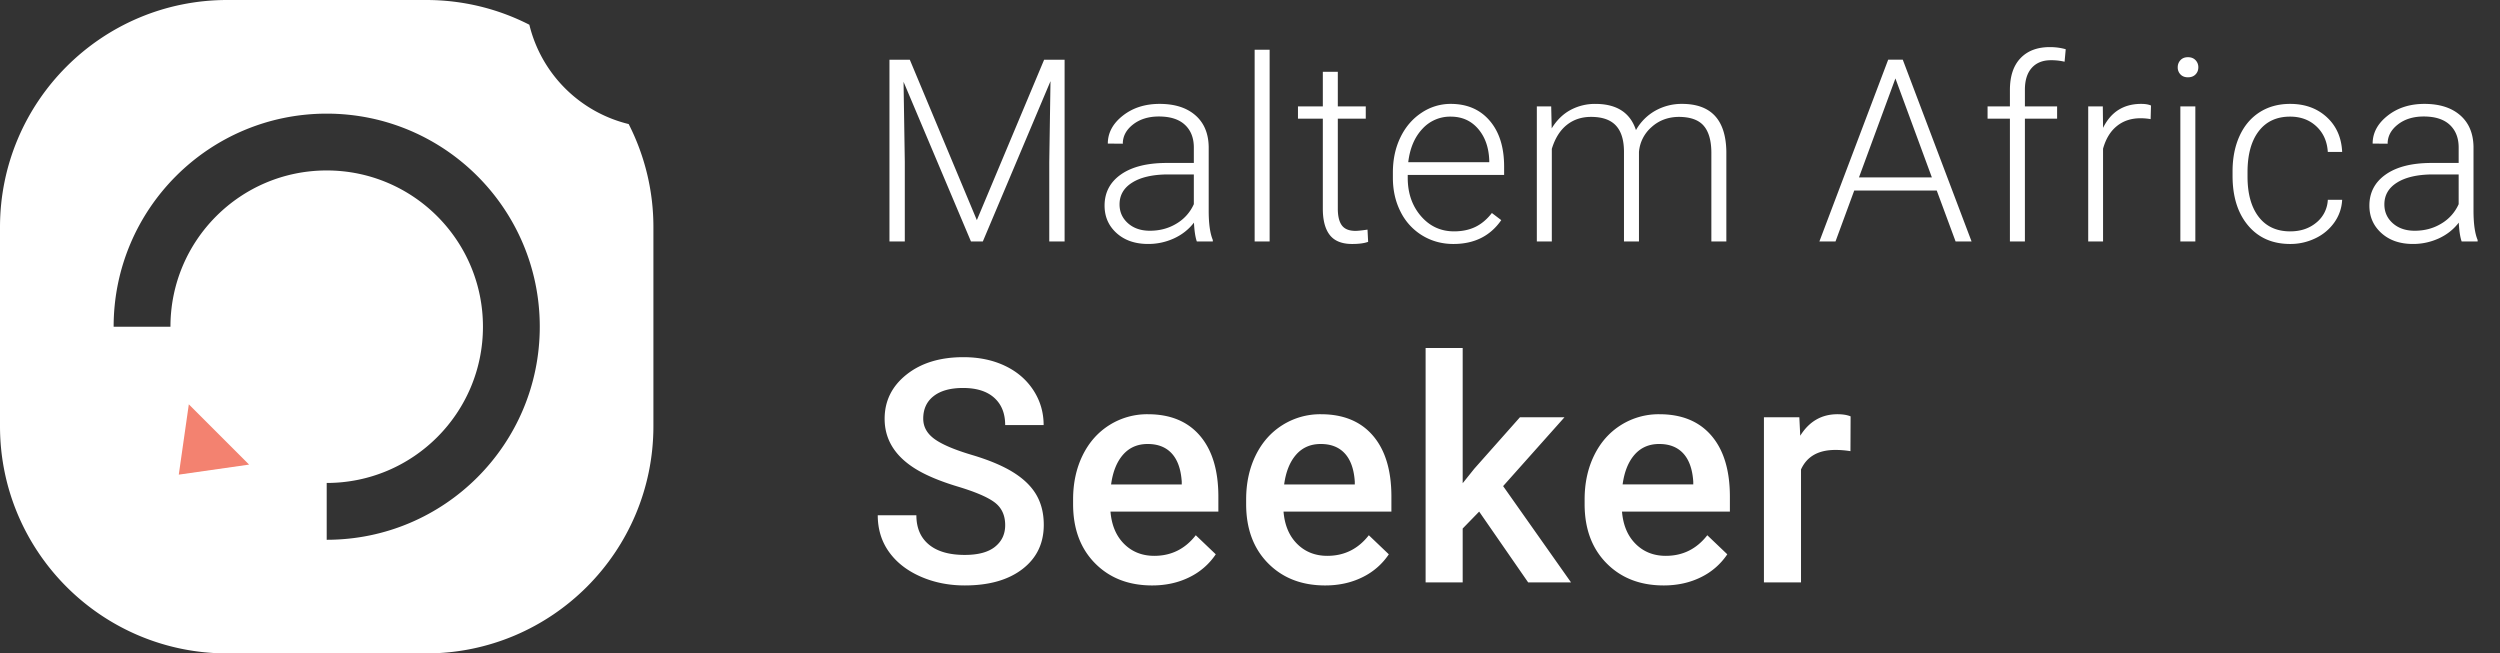 <svg xmlns="http://www.w3.org/2000/svg" width="176" height="46" viewBox="0 0 176 46">
    <rect x="0" y="0" width="176" height="46" fill="#333333" stroke="none"/>
    <g fill="none" fill-rule="evenodd">
        <path fill="#FFF" d="M37.266 1.741a9.515 9.515 0 0 0 6.993 6.993A15.932 15.932 0 0 1 46 16v14c0 8.837-7.163 16-16 16H16C7.163 46 0 38.837 0 30V16C0 7.163 7.163 0 16 0h14c2.616 0 5.086.628 7.266 1.741zM23 38c8.284 0 15-6.716 15-15 0-8.284-6.716-15-15-15-8.284 0-15 6.716-15 15h4c0-6.075 4.925-11 11-11s11 4.925 11 11-4.925 11-11 11v4z"/>
        <path fill="#FFF" fill-rule="nonzero" d="M64.05 4.203l4.72 11.294 4.737-11.294h1.441V17h-1.08v-5.572l.087-5.713L69.191 17h-.835L63.61 5.759l.088 5.634V17h-1.08V4.203h1.432zM84.257 17c-.106-.299-.173-.741-.202-1.327-.37.48-.84.85-1.411 1.112a4.32 4.32 0 0 1-1.815.39c-.914 0-1.654-.254-2.22-.764-.565-.51-.847-1.154-.847-1.933 0-.926.385-1.659 1.155-2.198.771-.539 1.845-.808 3.222-.808h1.907V10.39c0-.68-.21-1.215-.629-1.604-.418-.39-1.03-.585-1.832-.585-.732 0-1.339.188-1.82.563-.48.375-.72.826-.72 1.353l-1.055-.009c0-.755.352-1.41 1.055-1.964s1.567-.83 2.593-.83c1.06 0 1.897.265 2.509.795.612.53.927 1.27.945 2.22v4.5c0 .919.096 1.607.29 2.065V17h-1.125zm-3.305-.756c.703 0 1.332-.17 1.885-.51a3 3 0 0 0 1.209-1.362V12.28h-1.881c-1.049.012-1.87.204-2.46.576-.593.372-.889.883-.889 1.534 0 .533.198.975.594 1.327.395.351.91.527 1.542.527zm8.43.756h-1.055V3.5h1.055V17zm4.8-11.944V7.49h1.968v.862h-1.968v6.336c0 .528.095.92.285 1.178.19.258.509.387.954.387.176 0 .46-.03.852-.088l.044.861c-.275.1-.65.15-1.125.15-.72 0-1.245-.21-1.573-.629-.328-.419-.492-1.035-.492-1.85V8.352h-1.75V7.49h1.75V5.056h1.055zm8.14 12.12c-.81 0-1.54-.2-2.194-.598a4.073 4.073 0 0 1-1.525-1.665c-.363-.712-.544-1.51-.544-2.395v-.378c0-.914.177-1.738.531-2.47.355-.733.848-1.308 1.481-1.727a3.653 3.653 0 0 1 2.057-.629c1.154 0 2.07.394 2.746 1.183.677.788 1.016 1.864 1.016 3.23v.588h-6.786v.203c0 1.078.31 1.976.928 2.693.618.718 1.396 1.077 2.333 1.077.563 0 1.06-.102 1.49-.308.43-.205.822-.533 1.173-.984l.66.501c-.774 1.12-1.896 1.679-3.367 1.679zm-.194-8.965a2.63 2.63 0 0 0-2 .87c-.542.58-.871 1.36-.988 2.338h5.704v-.114c-.03-.914-.29-1.659-.783-2.233-.492-.574-1.136-.861-1.933-.861zm7.076-.72l.035 1.546c.352-.574.791-1.005 1.319-1.292a3.616 3.616 0 0 1 1.757-.43c1.5 0 2.452.615 2.857 1.845a3.57 3.57 0 0 1 1.362-1.367 3.774 3.774 0 0 1 1.88-.479c2.04 0 3.08 1.114 3.121 3.34V17h-1.055v-6.267c-.006-.85-.189-1.48-.549-1.89-.36-.41-.948-.614-1.762-.614-.756.011-1.395.256-1.916.733a2.593 2.593 0 0 0-.87 1.745V17h-1.055v-6.346c-.006-.814-.198-1.422-.576-1.823-.378-.402-.96-.602-1.744-.602-.662 0-1.23.188-1.705.566-.475.378-.827.94-1.055 1.684V17h-1.055V7.49h1.011zm27.143 5.923h-5.81L129.219 17h-1.134l4.843-12.797h1.028L138.799 17h-1.125l-1.327-3.586zm-5.476-.923h5.133l-2.567-6.97-2.566 6.97zM141.498 17V8.352h-1.573V7.49h1.573V6.34c0-.973.247-1.72.743-2.241.495-.522 1.185-.783 2.07-.783.398 0 .77.05 1.116.15l-.08.879a4.102 4.102 0 0 0-.958-.106c-.58 0-1.03.18-1.353.54-.322.361-.483.872-.483 1.535V7.49h2.267v.862h-2.267V17h-1.055zm9.906-8.613a3.928 3.928 0 0 0-.712-.062c-.656 0-1.211.183-1.665.55-.454.366-.778.897-.972 1.595V17h-1.045V7.49h1.028l.017 1.512c.557-1.125 1.45-1.688 2.681-1.688.293 0 .525.039.694.115l-.026.958zM154.552 17h-1.055V7.49h1.055V17zm-1.24-12.26c0-.2.065-.368.194-.506s.304-.207.527-.207c.223 0 .4.07.532.207a.703.703 0 0 1 .197.505c0 .2-.065.366-.197.501s-.31.202-.532.202c-.223 0-.398-.067-.527-.202a.697.697 0 0 1-.194-.5zm7.92 11.548c.733 0 1.346-.206 1.841-.62a2.18 2.18 0 0 0 .805-1.604h1.01c-.029.58-.21 1.11-.544 1.587a3.414 3.414 0 0 1-1.332 1.12 4.013 4.013 0 0 1-1.78.405c-1.248 0-2.237-.434-2.966-1.301-.73-.867-1.094-2.033-1.094-3.498v-.316c0-.938.164-1.767.492-2.488.328-.72.798-1.277 1.41-1.67.613-.392 1.33-.589 2.15-.589 1.042 0 1.902.311 2.579.932.677.621 1.039 1.439 1.085 2.452h-1.01c-.047-.744-.315-1.344-.805-1.802-.489-.457-1.105-.685-1.85-.685-.949 0-1.686.343-2.21 1.028-.524.686-.787 1.647-.787 2.883v.308c0 1.213.263 2.159.787 2.839.524.68 1.264 1.02 2.22 1.02zm12.069.712c-.106-.299-.173-.741-.203-1.327-.369.48-.839.85-1.41 1.112a4.32 4.32 0 0 1-1.815.39c-.914 0-1.654-.254-2.22-.764-.565-.51-.848-1.154-.848-1.933 0-.926.386-1.659 1.156-2.198.77-.539 1.844-.808 3.221-.808h1.908V10.39c0-.68-.21-1.215-.629-1.604-.419-.39-1.03-.585-1.832-.585-.733 0-1.34.188-1.82.563-.48.375-.72.826-.72 1.353l-1.055-.009c0-.755.351-1.41 1.055-1.964.703-.554 1.567-.83 2.592-.83 1.06 0 1.897.265 2.51.795.612.53.927 1.27.944 2.22v4.5c0 .919.097 1.607.29 2.065V17h-1.124zm-3.305-.756c.703 0 1.331-.17 1.885-.51a3 3 0 0 0 1.209-1.362V12.28h-1.881c-1.05.012-1.87.204-2.461.576-.592.372-.888.883-.888 1.534 0 .533.198.975.593 1.327.396.351.91.527 1.543.527zM70.765 36.972c0-.688-.242-1.218-.725-1.59-.484-.373-1.356-.749-2.616-1.128-1.26-.38-2.263-.802-3.008-1.268-1.425-.895-2.138-2.062-2.138-3.502 0-1.26.514-2.298 1.542-3.115 1.027-.816 2.361-1.224 4.001-1.224 1.089 0 2.06.2 2.911.601.853.401 1.522.972 2.01 1.713.486.742.73 1.563.73 2.466h-2.707c0-.817-.256-1.456-.768-1.918-.512-.462-1.245-.693-2.197-.693-.888 0-1.578.19-2.068.57-.49.38-.736.91-.736 1.59 0 .573.265 1.05.795 1.434.53.383 1.404.755 2.621 1.117 1.218.362 2.195.773 2.933 1.235.737.462 1.278.992 1.622 1.59.344.598.515 1.298.515 2.1 0 1.304-.5 2.34-1.498 3.11-1 .77-2.354 1.155-4.066 1.155-1.132 0-2.172-.21-3.12-.629-.95-.419-1.687-.997-2.214-1.734-.526-.738-.79-1.597-.79-2.579h2.719c0 .888.293 1.576.88 2.063.588.487 1.43.73 2.525.73.945 0 1.656-.191 2.132-.574.477-.383.715-.89.715-1.52zm10.346 4.243c-1.655 0-2.996-.521-4.023-1.563-1.028-1.042-1.542-2.43-1.542-4.163v-.322c0-1.16.224-2.197.671-3.11.448-.913 1.076-1.624 1.886-2.132a4.984 4.984 0 0 1 2.707-.763c1.582 0 2.805.505 3.668 1.515.863 1.01 1.295 2.438 1.295 4.286v1.053h-7.595c.079.96.4 1.718.961 2.277.563.559 1.27.838 2.122.838 1.196 0 2.17-.484 2.922-1.45l1.407 1.342a4.7 4.7 0 0 1-1.864 1.617c-.777.383-1.649.575-2.615.575zm-.312-9.958c-.716 0-1.294.25-1.735.752-.44.501-.721 1.2-.843 2.095h4.974v-.194c-.058-.874-.29-1.534-.699-1.982-.408-.447-.974-.671-1.697-.671zm12.494 9.958c-1.654 0-2.995-.521-4.023-1.563-1.027-1.042-1.541-2.43-1.541-4.163v-.322c0-1.16.224-2.197.671-3.11.448-.913 1.076-1.624 1.886-2.132a4.984 4.984 0 0 1 2.707-.763c1.582 0 2.805.505 3.668 1.515.863 1.01 1.294 2.438 1.294 4.286v1.053h-7.594c.079.96.399 1.718.961 2.277.562.559 1.27.838 2.122.838 1.196 0 2.17-.484 2.922-1.45l1.407 1.342a4.7 4.7 0 0 1-1.864 1.617c-.777.383-1.649.575-2.616.575zm-.311-9.958c-.716 0-1.295.25-1.735.752-.44.501-.722 1.2-.843 2.095h4.973v-.194c-.057-.874-.29-1.534-.698-1.982-.408-.447-.974-.671-1.697-.671zm11.151 4.759l-1.16 1.192V41h-2.61V24.5h2.61v9.518l.817-1.02 3.212-3.621h3.136l-4.318 4.845L110.6 41h-3.018l-3.449-4.984zm12.989 5.199c-1.654 0-2.995-.521-4.023-1.563-1.028-1.042-1.542-2.43-1.542-4.163v-.322c0-1.16.224-2.197.672-3.11.447-.913 1.076-1.624 1.885-2.132a4.984 4.984 0 0 1 2.707-.763c1.583 0 2.806.505 3.669 1.515.862 1.01 1.294 2.438 1.294 4.286v1.053h-7.595c.079.96.4 1.718.962 2.277.562.559 1.269.838 2.121.838 1.196 0 2.17-.484 2.922-1.45l1.407 1.342a4.7 4.7 0 0 1-1.863 1.617c-.777.383-1.65.575-2.616.575zm-.312-9.958c-.716 0-1.294.25-1.735.752-.44.501-.721 1.2-.843 2.095h4.974v-.194c-.057-.874-.29-1.534-.698-1.982-.409-.447-.974-.671-1.698-.671zm13.461.505a6.46 6.46 0 0 0-1.063-.086c-1.196 0-2.002.458-2.417 1.375V41h-2.61V29.377h2.492l.064 1.3c.63-1.01 1.504-1.515 2.621-1.515.373 0 .68.05.924.15l-.01 2.45z"/>
        <path fill="#EB2F11" d="M17.536 32.707l-4.243-4.243-.707 4.95z" opacity=".6"/>
    </g>
</svg>
